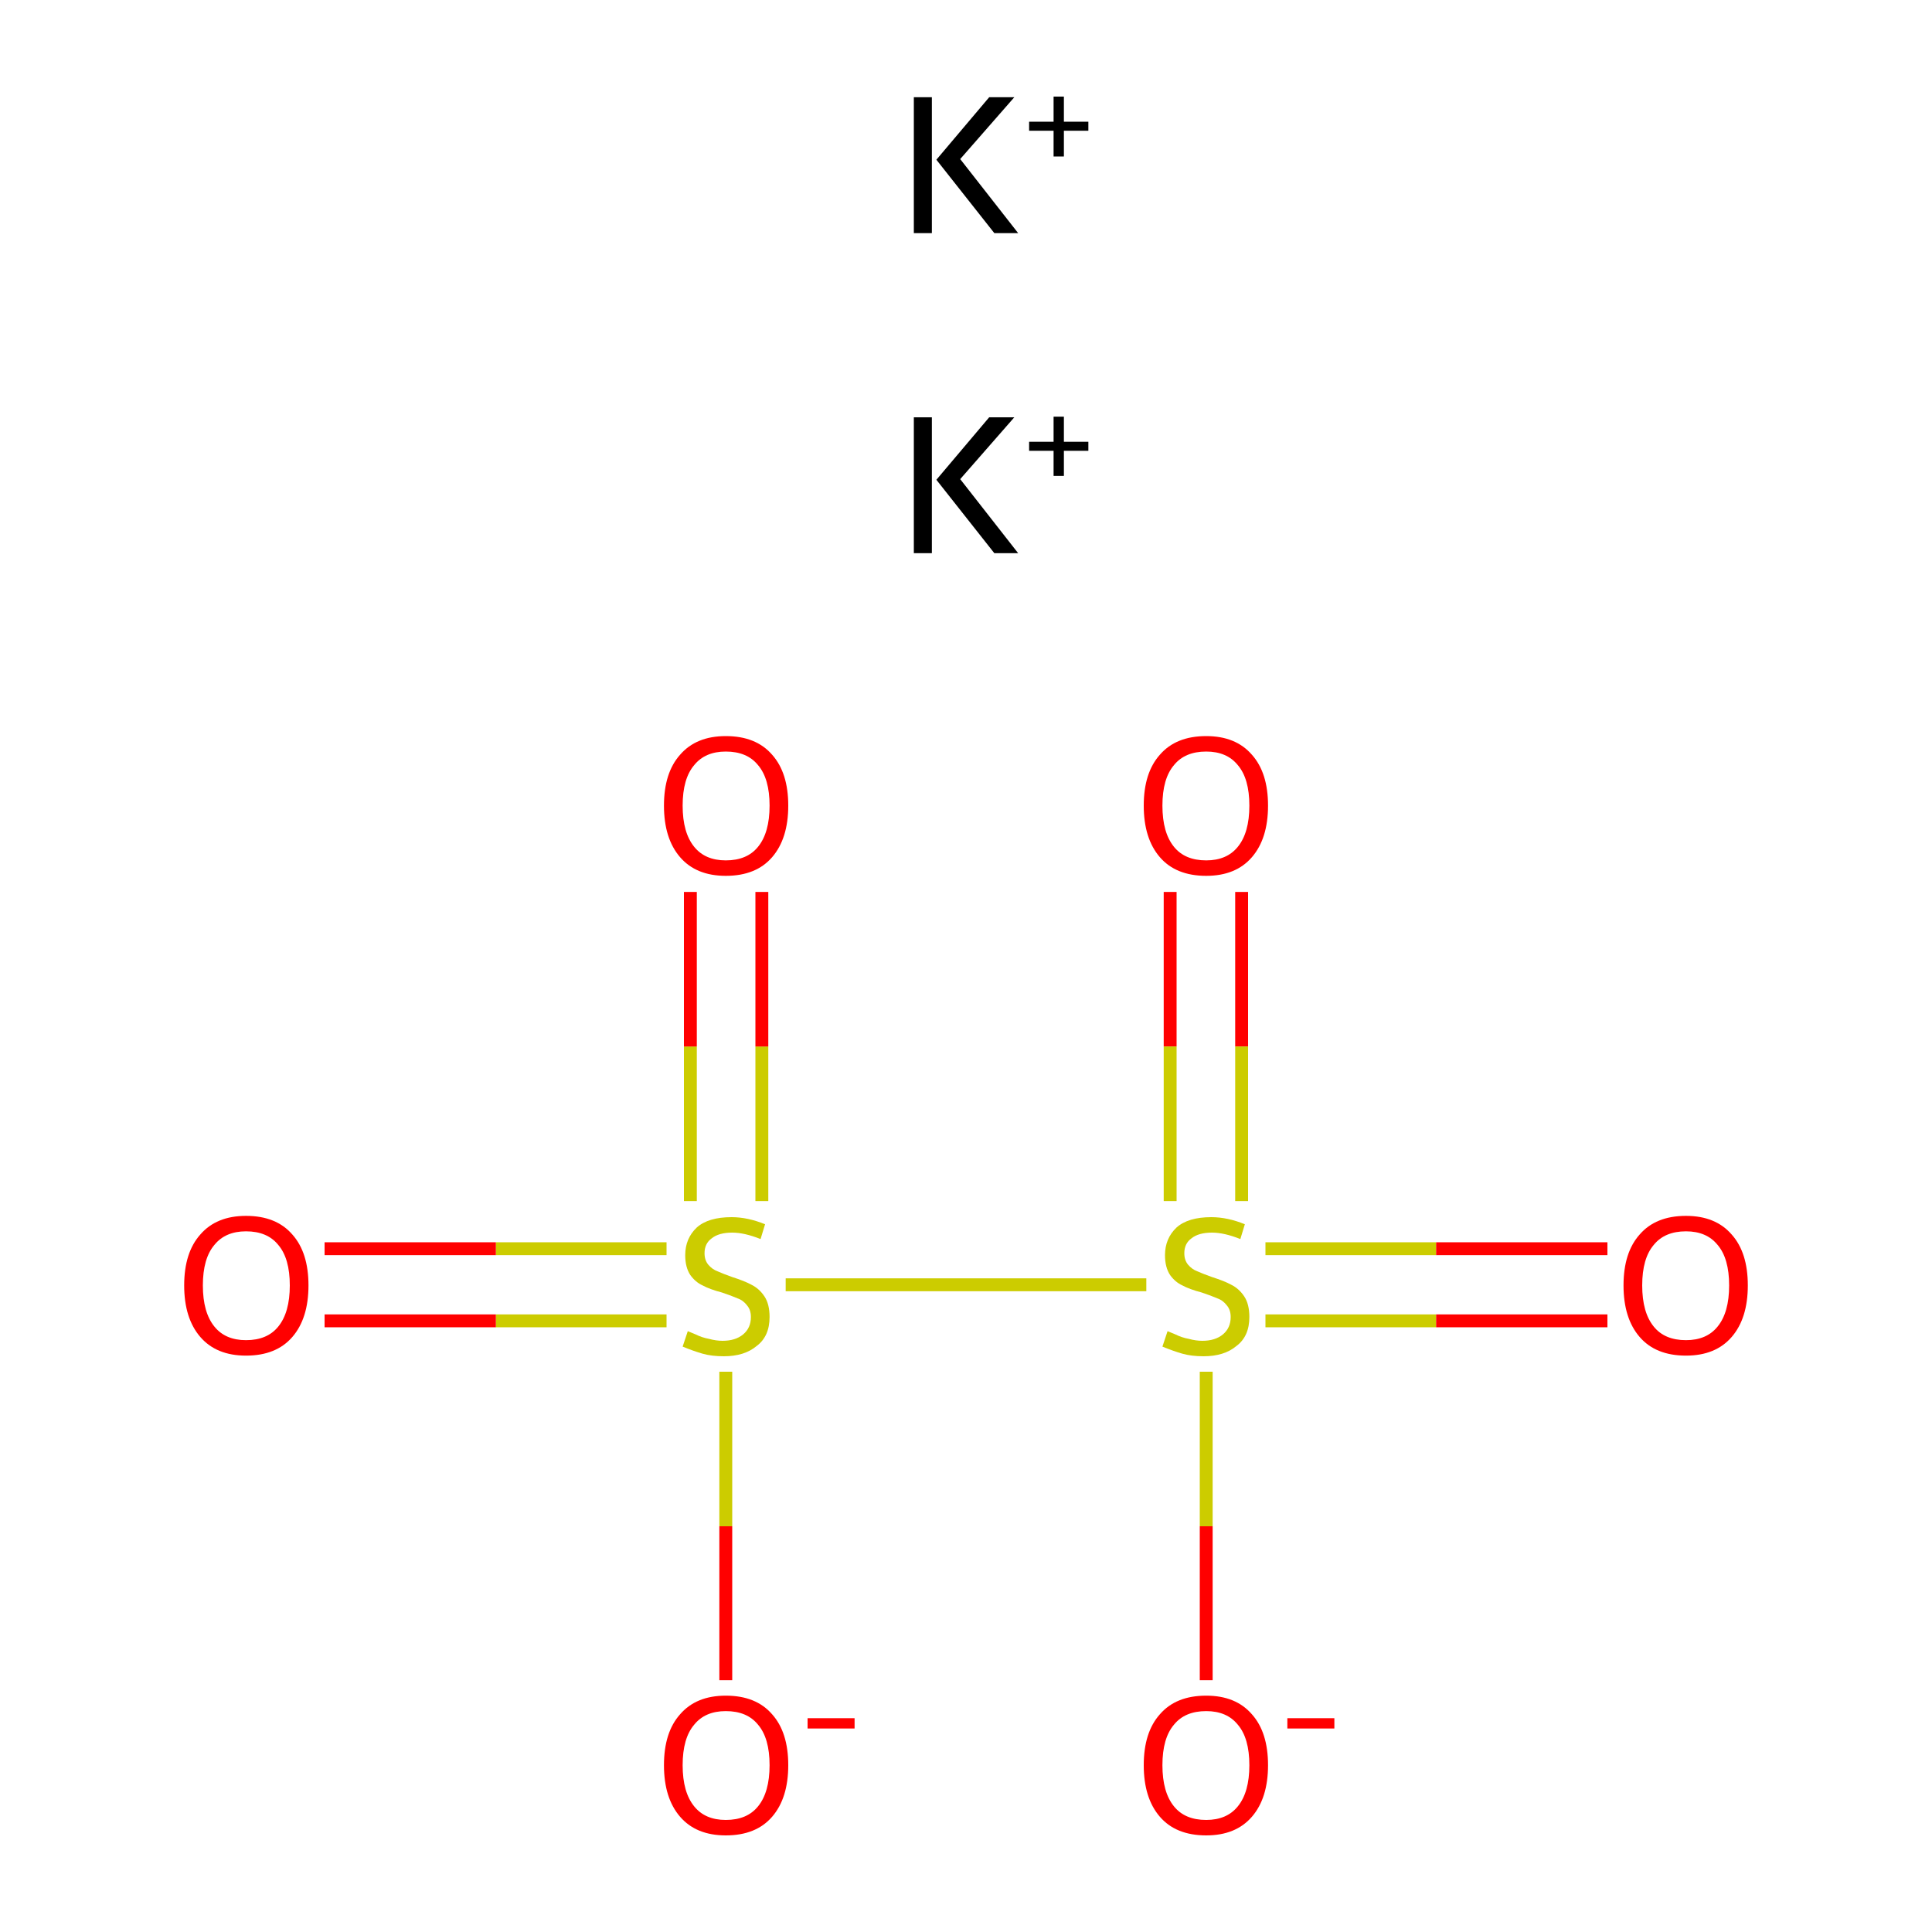 <?xml version='1.0' encoding='iso-8859-1'?>
<svg version='1.1' baseProfile='full'
              xmlns='http://www.w3.org/2000/svg'
                      xmlns:rdkit='http://www.rdkit.org/xml'
                      xmlns:xlink='http://www.w3.org/1999/xlink'
                  xml:space='preserve'
width='300px' height='300px' viewBox='0 0 300 300'>
<!-- END OF HEADER -->
<rect style='opacity:1.0;fill:#FFFFFF;stroke:none' width='300.0' height='300.0' x='0.0' y='0.0'> </rect>
<path class='bond-0 atom-0 atom-1' d='M 192.8,138.5 L 192.8,162.5' style='fill:none;fill-rule:evenodd;stroke:#FF0000;stroke-width:2.0px;stroke-linecap:butt;stroke-linejoin:miter;stroke-opacity:1' />
<path class='bond-0 atom-0 atom-1' d='M 192.8,162.5 L 192.8,186.5' style='fill:none;fill-rule:evenodd;stroke:#CCCC00;stroke-width:2.0px;stroke-linecap:butt;stroke-linejoin:miter;stroke-opacity:1' />
<path class='bond-0 atom-0 atom-1' d='M 181.7,138.5 L 181.7,162.5' style='fill:none;fill-rule:evenodd;stroke:#FF0000;stroke-width:2.0px;stroke-linecap:butt;stroke-linejoin:miter;stroke-opacity:1' />
<path class='bond-0 atom-0 atom-1' d='M 181.7,162.5 L 181.7,186.5' style='fill:none;fill-rule:evenodd;stroke:#CCCC00;stroke-width:2.0px;stroke-linecap:butt;stroke-linejoin:miter;stroke-opacity:1' />
<path class='bond-1 atom-1 atom-2' d='M 196.5,205.1 L 223.0,205.1' style='fill:none;fill-rule:evenodd;stroke:#CCCC00;stroke-width:2.0px;stroke-linecap:butt;stroke-linejoin:miter;stroke-opacity:1' />
<path class='bond-1 atom-1 atom-2' d='M 223.0,205.1 L 249.6,205.1' style='fill:none;fill-rule:evenodd;stroke:#FF0000;stroke-width:2.0px;stroke-linecap:butt;stroke-linejoin:miter;stroke-opacity:1' />
<path class='bond-1 atom-1 atom-2' d='M 196.5,193.9 L 223.0,193.9' style='fill:none;fill-rule:evenodd;stroke:#CCCC00;stroke-width:2.0px;stroke-linecap:butt;stroke-linejoin:miter;stroke-opacity:1' />
<path class='bond-1 atom-1 atom-2' d='M 223.0,193.9 L 249.6,193.9' style='fill:none;fill-rule:evenodd;stroke:#FF0000;stroke-width:2.0px;stroke-linecap:butt;stroke-linejoin:miter;stroke-opacity:1' />
<path class='bond-2 atom-1 atom-3' d='M 187.3,213.0 L 187.3,237.0' style='fill:none;fill-rule:evenodd;stroke:#CCCC00;stroke-width:2.0px;stroke-linecap:butt;stroke-linejoin:miter;stroke-opacity:1' />
<path class='bond-2 atom-1 atom-3' d='M 187.3,237.0 L 187.3,260.9' style='fill:none;fill-rule:evenodd;stroke:#FF0000;stroke-width:2.0px;stroke-linecap:butt;stroke-linejoin:miter;stroke-opacity:1' />
<path class='bond-3 atom-1 atom-4' d='M 178.0,199.5 L 122.0,199.5' style='fill:none;fill-rule:evenodd;stroke:#CCCC00;stroke-width:2.0px;stroke-linecap:butt;stroke-linejoin:miter;stroke-opacity:1' />
<path class='bond-4 atom-4 atom-5' d='M 118.3,186.5 L 118.3,162.5' style='fill:none;fill-rule:evenodd;stroke:#CCCC00;stroke-width:2.0px;stroke-linecap:butt;stroke-linejoin:miter;stroke-opacity:1' />
<path class='bond-4 atom-4 atom-5' d='M 118.3,162.5 L 118.3,138.5' style='fill:none;fill-rule:evenodd;stroke:#FF0000;stroke-width:2.0px;stroke-linecap:butt;stroke-linejoin:miter;stroke-opacity:1' />
<path class='bond-4 atom-4 atom-5' d='M 107.2,186.5 L 107.2,162.5' style='fill:none;fill-rule:evenodd;stroke:#CCCC00;stroke-width:2.0px;stroke-linecap:butt;stroke-linejoin:miter;stroke-opacity:1' />
<path class='bond-4 atom-4 atom-5' d='M 107.2,162.5 L 107.2,138.5' style='fill:none;fill-rule:evenodd;stroke:#FF0000;stroke-width:2.0px;stroke-linecap:butt;stroke-linejoin:miter;stroke-opacity:1' />
<path class='bond-5 atom-4 atom-6' d='M 103.5,193.9 L 77.0,193.9' style='fill:none;fill-rule:evenodd;stroke:#CCCC00;stroke-width:2.0px;stroke-linecap:butt;stroke-linejoin:miter;stroke-opacity:1' />
<path class='bond-5 atom-4 atom-6' d='M 77.0,193.9 L 50.4,193.9' style='fill:none;fill-rule:evenodd;stroke:#FF0000;stroke-width:2.0px;stroke-linecap:butt;stroke-linejoin:miter;stroke-opacity:1' />
<path class='bond-5 atom-4 atom-6' d='M 103.5,205.1 L 77.0,205.1' style='fill:none;fill-rule:evenodd;stroke:#CCCC00;stroke-width:2.0px;stroke-linecap:butt;stroke-linejoin:miter;stroke-opacity:1' />
<path class='bond-5 atom-4 atom-6' d='M 77.0,205.1 L 50.4,205.1' style='fill:none;fill-rule:evenodd;stroke:#FF0000;stroke-width:2.0px;stroke-linecap:butt;stroke-linejoin:miter;stroke-opacity:1' />
<path class='bond-6 atom-4 atom-7' d='M 112.7,213.0 L 112.7,237.0' style='fill:none;fill-rule:evenodd;stroke:#CCCC00;stroke-width:2.0px;stroke-linecap:butt;stroke-linejoin:miter;stroke-opacity:1' />
<path class='bond-6 atom-4 atom-7' d='M 112.7,237.0 L 112.7,260.9' style='fill:none;fill-rule:evenodd;stroke:#FF0000;stroke-width:2.0px;stroke-linecap:butt;stroke-linejoin:miter;stroke-opacity:1' />
<path class='atom-0' d='M 177.6 125.1
Q 177.6 120.0, 180.1 117.2
Q 182.6 114.3, 187.3 114.3
Q 191.9 114.3, 194.4 117.2
Q 196.9 120.0, 196.9 125.1
Q 196.9 130.2, 194.4 133.1
Q 191.9 136.0, 187.3 136.0
Q 182.6 136.0, 180.1 133.1
Q 177.6 130.2, 177.6 125.1
M 187.3 133.6
Q 190.5 133.6, 192.2 131.5
Q 194.0 129.3, 194.0 125.1
Q 194.0 120.9, 192.2 118.8
Q 190.5 116.7, 187.3 116.7
Q 184.0 116.7, 182.3 118.8
Q 180.5 120.9, 180.5 125.1
Q 180.5 129.3, 182.3 131.5
Q 184.0 133.6, 187.3 133.6
' fill='#FF0000'/>
<path class='atom-1' d='M 181.3 206.7
Q 181.5 206.8, 182.5 207.2
Q 183.5 207.7, 184.6 207.9
Q 185.7 208.2, 186.7 208.2
Q 188.7 208.2, 189.9 207.2
Q 191.1 206.2, 191.1 204.5
Q 191.1 203.4, 190.5 202.7
Q 189.9 201.9, 189.0 201.6
Q 188.1 201.2, 186.6 200.7
Q 184.7 200.2, 183.6 199.6
Q 182.5 199.1, 181.7 198.0
Q 180.9 196.8, 180.9 194.9
Q 180.9 192.3, 182.7 190.6
Q 184.5 189.0, 188.1 189.0
Q 190.6 189.0, 193.3 190.1
L 192.6 192.4
Q 190.1 191.4, 188.2 191.4
Q 186.1 191.4, 185.0 192.3
Q 183.9 193.1, 183.9 194.6
Q 183.9 195.7, 184.5 196.4
Q 185.1 197.1, 185.9 197.4
Q 186.8 197.8, 188.2 198.3
Q 190.1 198.9, 191.2 199.5
Q 192.4 200.1, 193.2 201.3
Q 194.0 202.5, 194.0 204.5
Q 194.0 207.5, 192.0 209.0
Q 190.1 210.6, 186.9 210.6
Q 185.0 210.6, 183.6 210.2
Q 182.2 209.8, 180.5 209.1
L 181.3 206.7
' fill='#CCCC00'/>
<path class='atom-2' d='M 252.1 199.6
Q 252.1 194.5, 254.6 191.7
Q 257.1 188.8, 261.8 188.8
Q 266.4 188.8, 268.9 191.7
Q 271.4 194.5, 271.4 199.6
Q 271.4 204.7, 268.9 207.6
Q 266.4 210.5, 261.8 210.5
Q 257.1 210.5, 254.6 207.6
Q 252.1 204.7, 252.1 199.6
M 261.8 208.1
Q 265.0 208.1, 266.7 206.0
Q 268.5 203.8, 268.5 199.6
Q 268.5 195.4, 266.7 193.3
Q 265.0 191.2, 261.8 191.2
Q 258.5 191.2, 256.8 193.3
Q 255.0 195.4, 255.0 199.6
Q 255.0 203.8, 256.8 206.0
Q 258.5 208.1, 261.8 208.1
' fill='#FF0000'/>
<path class='atom-3' d='M 177.6 274.1
Q 177.6 269.0, 180.1 266.2
Q 182.6 263.3, 187.3 263.3
Q 191.9 263.3, 194.4 266.2
Q 196.9 269.0, 196.9 274.1
Q 196.9 279.2, 194.4 282.1
Q 191.9 285.0, 187.3 285.0
Q 182.6 285.0, 180.1 282.1
Q 177.6 279.2, 177.6 274.1
M 187.3 282.6
Q 190.5 282.6, 192.2 280.5
Q 194.0 278.3, 194.0 274.1
Q 194.0 269.9, 192.2 267.8
Q 190.5 265.7, 187.3 265.7
Q 184.0 265.7, 182.3 267.8
Q 180.5 269.9, 180.5 274.1
Q 180.5 278.3, 182.3 280.5
Q 184.0 282.6, 187.3 282.6
' fill='#FF0000'/>
<path class='atom-3' d='M 199.9 266.8
L 207.2 266.8
L 207.2 268.4
L 199.9 268.4
L 199.9 266.8
' fill='#FF0000'/>
<path class='atom-4' d='M 106.8 206.7
Q 107.0 206.8, 108.0 207.2
Q 109.0 207.7, 110.1 207.9
Q 111.2 208.2, 112.2 208.2
Q 114.2 208.2, 115.4 207.2
Q 116.6 206.2, 116.6 204.5
Q 116.6 203.4, 116.0 202.7
Q 115.4 201.9, 114.5 201.6
Q 113.6 201.2, 112.1 200.7
Q 110.2 200.2, 109.1 199.6
Q 108.0 199.1, 107.2 198.0
Q 106.4 196.8, 106.4 194.9
Q 106.4 192.3, 108.2 190.6
Q 110.0 189.0, 113.6 189.0
Q 116.1 189.0, 118.8 190.1
L 118.1 192.4
Q 115.6 191.4, 113.7 191.4
Q 111.6 191.4, 110.5 192.3
Q 109.4 193.1, 109.4 194.6
Q 109.4 195.7, 110.0 196.4
Q 110.6 197.1, 111.4 197.4
Q 112.3 197.8, 113.7 198.3
Q 115.6 198.9, 116.7 199.5
Q 117.9 200.1, 118.7 201.3
Q 119.5 202.5, 119.5 204.5
Q 119.5 207.5, 117.5 209.0
Q 115.6 210.6, 112.4 210.6
Q 110.5 210.6, 109.1 210.2
Q 107.7 209.8, 106.0 209.1
L 106.8 206.7
' fill='#CCCC00'/>
<path class='atom-5' d='M 103.1 125.1
Q 103.1 120.0, 105.6 117.2
Q 108.1 114.3, 112.7 114.3
Q 117.4 114.3, 119.9 117.2
Q 122.4 120.0, 122.4 125.1
Q 122.4 130.2, 119.9 133.1
Q 117.4 136.0, 112.7 136.0
Q 108.1 136.0, 105.6 133.1
Q 103.1 130.2, 103.1 125.1
M 112.7 133.6
Q 116.0 133.6, 117.7 131.5
Q 119.5 129.3, 119.5 125.1
Q 119.5 120.9, 117.7 118.8
Q 116.0 116.7, 112.7 116.7
Q 109.5 116.7, 107.8 118.8
Q 106.0 120.9, 106.0 125.1
Q 106.0 129.3, 107.8 131.5
Q 109.5 133.6, 112.7 133.6
' fill='#FF0000'/>
<path class='atom-6' d='M 28.6 199.6
Q 28.6 194.5, 31.1 191.7
Q 33.6 188.8, 38.2 188.8
Q 42.9 188.8, 45.4 191.7
Q 47.9 194.5, 47.9 199.6
Q 47.9 204.7, 45.4 207.6
Q 42.9 210.5, 38.2 210.5
Q 33.6 210.5, 31.1 207.6
Q 28.6 204.7, 28.6 199.6
M 38.2 208.1
Q 41.5 208.1, 43.2 206.0
Q 45.0 203.8, 45.0 199.6
Q 45.0 195.4, 43.2 193.3
Q 41.5 191.2, 38.2 191.2
Q 35.0 191.2, 33.3 193.3
Q 31.5 195.4, 31.5 199.6
Q 31.5 203.8, 33.3 206.0
Q 35.0 208.1, 38.2 208.1
' fill='#FF0000'/>
<path class='atom-7' d='M 103.1 274.1
Q 103.1 269.0, 105.6 266.2
Q 108.1 263.3, 112.7 263.3
Q 117.4 263.3, 119.9 266.2
Q 122.4 269.0, 122.4 274.1
Q 122.4 279.2, 119.9 282.1
Q 117.4 285.0, 112.7 285.0
Q 108.1 285.0, 105.6 282.1
Q 103.1 279.2, 103.1 274.1
M 112.7 282.6
Q 116.0 282.6, 117.7 280.5
Q 119.5 278.3, 119.5 274.1
Q 119.5 269.9, 117.7 267.8
Q 116.0 265.7, 112.7 265.7
Q 109.5 265.7, 107.8 267.8
Q 106.0 269.9, 106.0 274.1
Q 106.0 278.3, 107.8 280.5
Q 109.5 282.6, 112.7 282.6
' fill='#FF0000'/>
<path class='atom-7' d='M 125.4 266.8
L 132.7 266.8
L 132.7 268.4
L 125.4 268.4
L 125.4 266.8
' fill='#FF0000'/>
<path class='atom-8' d='M 141.9 64.8
L 144.7 64.8
L 144.7 85.9
L 141.9 85.9
L 141.9 64.8
M 153.6 64.8
L 157.5 64.8
L 149.1 74.4
L 158.1 85.9
L 154.4 85.9
L 145.4 74.5
L 153.6 64.8
' fill='#000000'/>
<path class='atom-8' d='M 159.8 68.6
L 163.6 68.6
L 163.6 64.7
L 165.2 64.7
L 165.2 68.6
L 169.0 68.6
L 169.0 70.0
L 165.2 70.0
L 165.2 73.9
L 163.6 73.9
L 163.6 70.0
L 159.8 70.0
L 159.8 68.6
' fill='#000000'/>
<path class='atom-9' d='M 141.9 15.1
L 144.7 15.1
L 144.7 36.2
L 141.9 36.2
L 141.9 15.1
M 153.6 15.1
L 157.5 15.1
L 149.1 24.7
L 158.1 36.2
L 154.4 36.2
L 145.4 24.8
L 153.6 15.1
' fill='#000000'/>
<path class='atom-9' d='M 159.8 18.9
L 163.6 18.9
L 163.6 15.0
L 165.2 15.0
L 165.2 18.9
L 169.0 18.9
L 169.0 20.3
L 165.2 20.3
L 165.2 24.3
L 163.6 24.3
L 163.6 20.3
L 159.8 20.3
L 159.8 18.9
' fill='#000000'/>
</svg>
